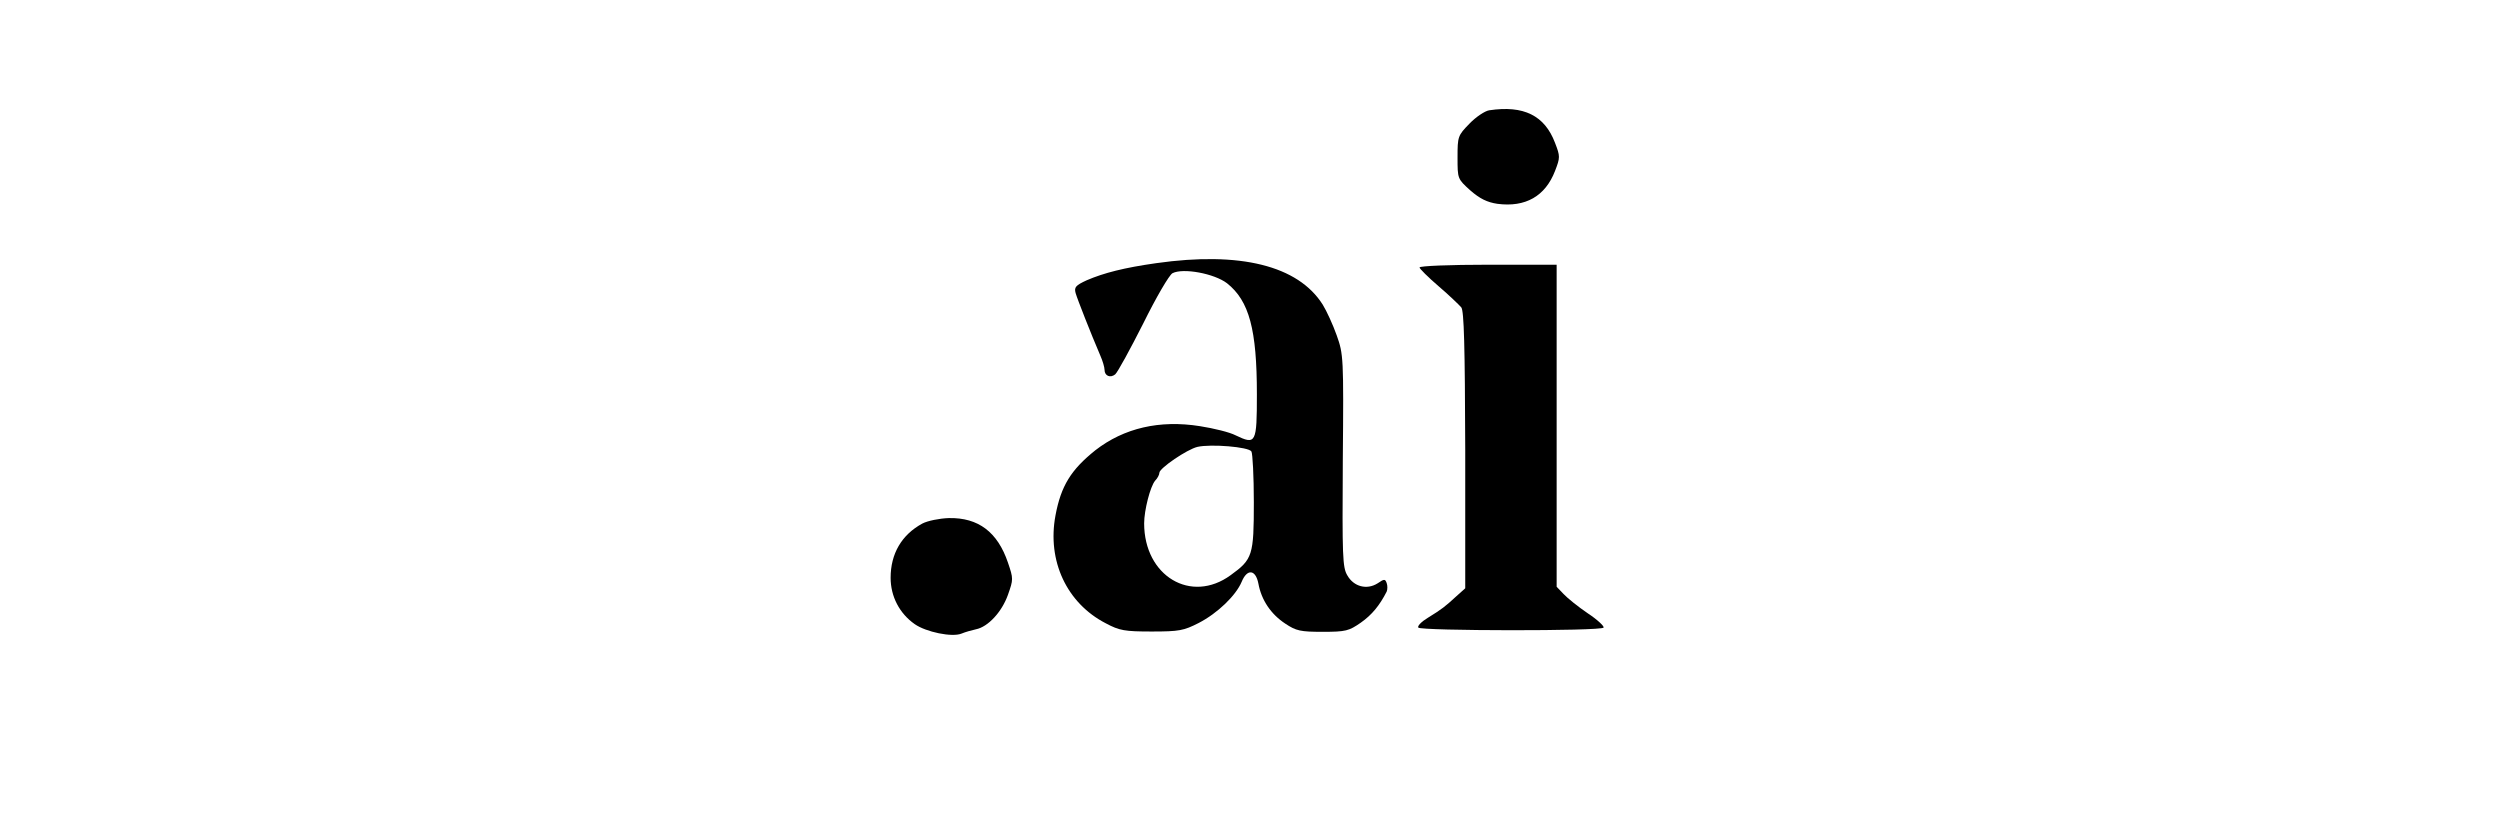 <svg xmlns="http://www.w3.org/2000/svg" xmlns:xlink="http://www.w3.org/1999/xlink" version="1.1" width="192" height="64" viewBox="0 0 192 64" xml:space="preserve">
<desc>Created with Fabric.js 4.6.0</desc>
<defs>
</defs>
<g transform="matrix(0.18 0 0 0.18 96 28.01)" id="9lOomhkcjIIaebGG7mtVu">
<g style="" vector-effect="non-scaling-stroke">
		<g transform="matrix(0.13 0 0 -0.13 110.18 -88.73)" id="f9DxEKcvcBLltfmlRw0cx">
<path style="stroke: none; stroke-width: 1; stroke-dasharray: none; stroke-linecap: butt; stroke-dashoffset: 0; stroke-linejoin: miter; stroke-miterlimit: 4; fill: rgb(0,0,0); fill-rule: nonzero; opacity: 1;" vector-effect="non-scaling-stroke" transform=" translate(-2101.38, -1640.51)" d="M 2039 1793 C 2025 1791 1995 1771 1974 1749 C 1936 1710 1935 1707 1935 1638 C 1935 1568 1935 1568 1977 1530 C 2008 1503 2032 1491 2066 1486 C 2158 1474 2223 1511 2255 1594 C 2272 1638 2272 1642 2255 1686 C 2221 1776 2152 1810 2039 1793 z" stroke-linecap="round"/>
</g>
		<g transform="matrix(0.13 0 0 -0.13 -12.61 34.45)" id="ODORoj8i9eGYSAKB79FmX">
<path style="stroke: none; stroke-width: 1; stroke-dasharray: none; stroke-linecap: butt; stroke-dashoffset: 0; stroke-linejoin: miter; stroke-miterlimit: 4; fill: rgb(0,0,0); fill-rule: nonzero; opacity: 1;" vector-effect="non-scaling-stroke" transform=" translate(-1180.41, -716.66)" d="M 970 1315 C 864 1300 798 1283 742 1259 C 705 1242 700 1236 705 1217 C 711 1196 756 1082 786 1012 C 794 994 800 973 800 965 C 800 945 819 937 835 950 C 843 957 884 1032 927 1117 C 969 1202 1012 1276 1023 1282 C 1058 1300 1160 1281 1202 1249 C 1275 1191 1300 1097 1300 885 C 1300 723 1297 718 1230 750 C 1211 760 1158 773 1113 780 C 981 801 864 774 770 701 C 690 637 657 584 639 487 C 611 338 676 199 804 133 C 849 109 866 106 955 106 C 1045 106 1060 109 1109 134 C 1171 166 1231 224 1250 269 C 1268 313 1296 310 1305 263 C 1315 209 1346 163 1393 132 C 1429 108 1443 105 1516 105 C 1592 105 1602 108 1641 135 C 1678 161 1703 192 1726 237 C 1729 244 1729 257 1726 265 C 1721 279 1718 279 1696 264 C 1661 242 1618 253 1597 290 C 1581 316 1580 353 1582 667 C 1585 1007 1584 1016 1562 1078 C 1550 1112 1529 1158 1516 1179 C 1435 1307 1245 1354 970 1315 z M 1282 697 C 1286 691 1290 615 1290 530 C 1290 356 1286 343 1214 291 C 1084 196 930 288 930 461 C 930 504 950 582 966 601 C 974 609 980 621 980 627 C 980 642 1071 704 1105 712 C 1149 722 1273 712 1282 697 z" stroke-linecap="round"/>
</g>
		<g transform="matrix(0.13 0 0 -0.13 111.31 35.31)" id="I8jY8O0v5fMsFReOqzaD8">
<path style="stroke: none; stroke-width: 1; stroke-dasharray: none; stroke-linecap: butt; stroke-dashoffset: 0; stroke-linejoin: miter; stroke-miterlimit: 4; fill: rgb(0,0,0); fill-rule: nonzero; opacity: 1;" vector-effect="non-scaling-stroke" transform=" translate(-2109.81, -710.19)" d="M 1810 1301 C 1810 1297 1838 1269 1873 1239 C 1907 1210 1940 1178 1947 1170 C 1956 1159 1959 1043 1960 702 L 1960 248 L 1931 222 C 1894 188 1884 180 1837 151 C 1817 139 1802 124 1806 119 C 1813 108 2407 107 2414 119 C 2417 123 2394 145 2362 166 C 2331 187 2295 216 2283 229 L 2260 253 L 2260 781 L 2260 1310 L 2035 1310 C 1911 1310 1810 1306 1810 1301 z" stroke-linecap="round"/>
</g>
		<g transform="matrix(0.13 0 0 -0.13 -127.43 90.35)" id="UyQEdI5F1Nk4If_QJukRQ">
<path style="stroke: none; stroke-width: 1; stroke-dasharray: none; stroke-linecap: butt; stroke-dashoffset: 0; stroke-linejoin: miter; stroke-miterlimit: 4; fill: rgb(0,0,0); fill-rule: nonzero; opacity: 1;" vector-effect="non-scaling-stroke" transform=" translate(-319.25, -297.36)" d="M 224 471 C 156 434 120 372 120 293 C 120 232 149 176 199 141 C 236 115 322 97 353 110 C 365 115 386 121 400 124 C 440 132 485 181 505 237 C 523 288 523 290 505 343 C 471 443 408 491 311 489 C 280 488 241 480 224 471 z" stroke-linecap="round"/>
</g>
</g>
</g>
</svg>